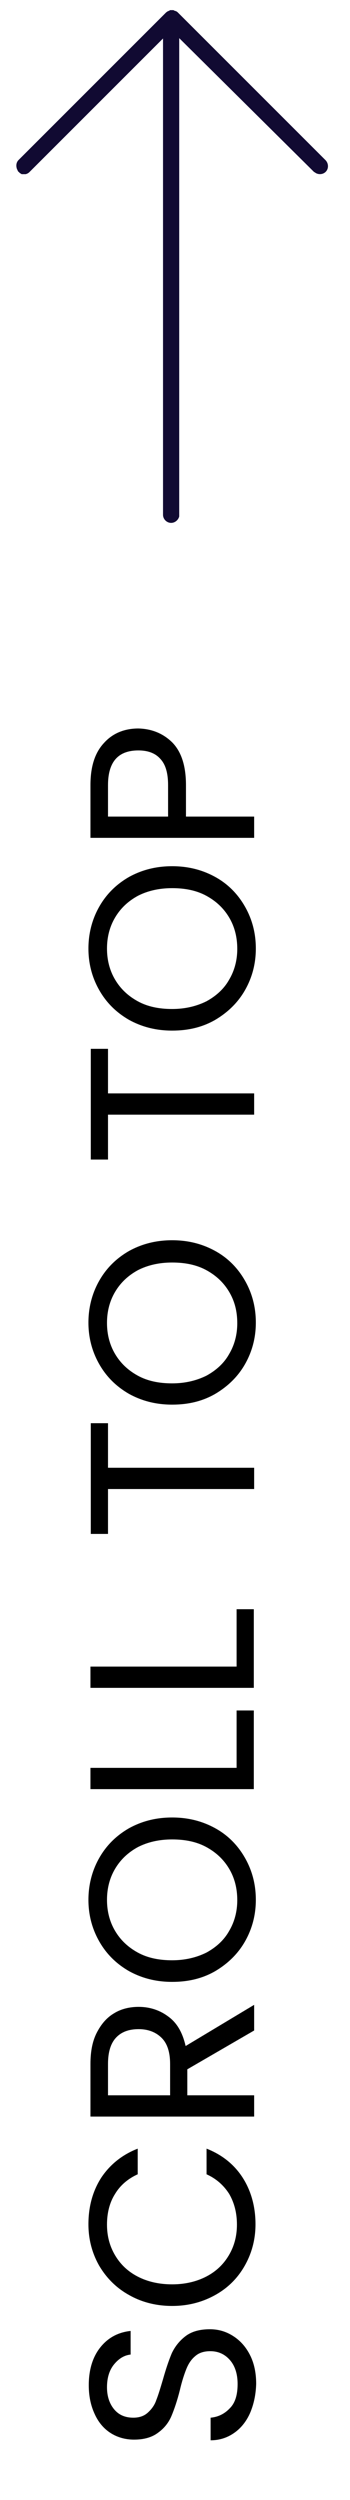 <?xml version="1.0" encoding="utf-8"?>
<!-- Generator: Adobe Illustrator 22.0.1, SVG Export Plug-In . SVG Version: 6.00 Build 0)  -->
<svg version="1.1" id="Capa_1" xmlns="http://www.w3.org/2000/svg" xmlns:xlink="http://www.w3.org/1999/xlink" x="0px" y="0px"
	 viewBox="0 0 103.7 740.6" style="enable-background:new 0 0 103.7 740.6;" xml:space="preserve">
<style type="text/css">
	.st0{fill:#110A32;}
</style>
<path class="st0" d="M96.5,47.5C96.4,47.5,96.4,47.5,96.5,47.5L52.7,3.7c-0.1-0.1-0.2-0.2-0.4-0.3c0,0-0.1-0.1-0.2-0.1
	c-0.1,0-0.2-0.1-0.3-0.1c-0.1,0-0.1,0-0.2-0.1c-0.1,0-0.2-0.1-0.2-0.1c-0.1,0-0.3,0-0.4,0c0,0,0,0-0.1,0c0,0-0.1,0-0.1,0
	c-0.1,0-0.2,0-0.3,0c-0.1,0-0.2,0-0.2,0.1c-0.1,0-0.1,0-0.2,0.1c-0.1,0-0.2,0.1-0.3,0.1c-0.1,0-0.1,0.1-0.2,0.1
	c-0.1,0.1-0.3,0.2-0.4,0.3L5.5,47.4C4.8,48.1,4.7,49.1,5,50c0,0,0,0,0,0c0,0.1,0.1,0.2,0.2,0.4c0,0,0,0,0,0.1
	c0.1,0.1,0.1,0.2,0.2,0.3c0,0,0,0.1,0.1,0.1c0,0,0,0,0,0c0,0,0,0,0,0c0.1,0.1,0.2,0.1,0.2,0.2c0,0,0.1,0.1,0.1,0.1
	c0.1,0.1,0.2,0.1,0.3,0.2c0,0,0.1,0,0.1,0.1c0.1,0,0.2,0.1,0.3,0.1c0,0,0.1,0,0.1,0c0.1,0,0.2,0,0.3,0c0.1,0,0.1,0,0.2,0
	c0.1,0,0.1,0,0.2,0c0.1,0,0.2,0,0.2,0c0,0,0.1,0,0.1,0c0.4-0.1,0.8-0.3,1.1-0.6l39.6-39.6v141.1c0,1.3,1.1,2.4,2.4,2.4
	c1.1,0,2.1-0.8,2.4-1.9c0,0,0-0.1,0-0.1c0-0.1,0-0.2,0-0.2c0-0.1,0-0.2,0-0.2v0V11.3L93,50.9c0.1,0.1,0.1,0.1,0.2,0.1
	c0.9,0.8,2.4,0.8,3.3-0.1C97.4,50,97.4,48.5,96.5,47.5z"/>
<g>
	<path d="M74.1,714.8c-1.1,2.5-2.7,4.5-4.7,5.9c-2,1.4-4.3,2.2-7,2.2v-6.7c2.3-0.2,4.2-1.2,5.7-2.8c1.6-1.6,2.3-4,2.3-7.2
		c0-3-0.8-5.4-2.3-7.1c-1.5-1.7-3.4-2.6-5.8-2.6c-1.9,0-3.4,0.5-4.5,1.5c-1.2,1-2,2.3-2.6,3.8c-0.6,1.5-1.3,3.6-1.9,6.2
		c-0.8,3.2-1.7,5.8-2.5,7.7c-0.8,1.9-2.1,3.6-3.9,4.9c-1.8,1.4-4.2,2.1-7.2,2.1c-2.6,0-5-0.7-7-2c-2-1.3-3.6-3.2-4.7-5.7
		c-1.1-2.4-1.7-5.2-1.7-8.4c0-4.5,1.1-8.3,3.4-11.2c2.3-2.9,5.3-4.5,9-4.9v7c-1.9,0.2-3.5,1.2-4.9,2.9c-1.4,1.7-2.1,4-2.1,6.8
		c0,2.6,0.7,4.8,2.1,6.5c1.4,1.7,3.3,2.5,5.7,2.5c1.8,0,3.2-0.5,4.3-1.5s2-2.2,2.5-3.7c0.6-1.5,1.2-3.5,2-6.2
		c0.9-3.2,1.8-5.8,2.6-7.7c0.9-1.9,2.2-3.6,4-5c1.8-1.4,4.2-2.1,7.3-2.1c2.4,0,4.6,0.6,6.7,1.9s3.8,3.1,5.1,5.6
		c1.3,2.5,1.9,5.4,1.9,8.7C75.8,709.4,75.2,712.2,74.1,714.8z"/>
	<path d="M38.3,679.9c-3.8-2.1-6.7-5-8.9-8.7c-2.1-3.7-3.2-7.8-3.2-12.3c0-5.3,1.3-9.9,3.8-13.8c2.6-3.9,6.2-6.8,10.8-8.6v7.6
		c-2.9,1.3-5.2,3.3-6.7,5.8c-1.6,2.5-2.4,5.6-2.4,9.1c0,3.4,0.8,6.4,2.4,9.1c1.6,2.7,3.8,4.8,6.7,6.3c2.9,1.5,6.3,2.3,10.2,2.3
		c3.8,0,7.2-0.8,10.1-2.3c2.9-1.5,5.1-3.6,6.7-6.3c1.6-2.7,2.4-5.7,2.4-9.1c0-3.5-0.8-6.5-2.3-9.1c-1.6-2.5-3.8-4.5-6.7-5.8v-7.6
		c4.6,1.8,8.2,4.7,10.7,8.6c2.5,3.9,3.8,8.6,3.8,13.8c0,4.5-1.1,8.6-3.2,12.3c-2.1,3.7-5,6.6-8.8,8.7c-3.8,2.1-8,3.2-12.7,3.2
		S42,682,38.3,679.9z"/>
	<path d="M75.3,601.5L55.5,613v7.7h19.8v6.3H26.8v-15.6c0-3.7,0.6-6.8,1.9-9.3c1.3-2.5,2.9-4.4,5.1-5.7c2.1-1.3,4.6-1.9,7.3-1.9
		c3.3,0,6.3,1,8.8,2.9c2.6,1.9,4.2,4.8,5.1,8.7l20.3-12.2V601.5z M50.4,620.7v-9.3c0-3.4-0.8-6-2.5-7.7c-1.7-1.7-4-2.6-6.8-2.6
		c-2.9,0-5.1,0.8-6.7,2.5c-1.6,1.7-2.4,4.3-2.4,7.8v9.3H50.4z"/>
	<path d="M72.6,575.1c-2.1,3.7-5.1,6.6-8.8,8.8c-3.8,2.2-8,3.2-12.8,3.2s-9-1.1-12.8-3.2c-3.8-2.2-6.7-5.1-8.8-8.8
		c-2.1-3.7-3.2-7.8-3.2-12.3c0-4.5,1.1-8.7,3.2-12.4c2.1-3.7,5-6.6,8.8-8.8c3.8-2.1,8-3.2,12.8-3.2c4.8,0,9,1.1,12.8,3.2
		c3.8,2.1,6.7,5.1,8.8,8.8c2.1,3.7,3.2,7.8,3.2,12.4C75.8,567.3,74.7,571.4,72.6,575.1z M67.9,553.6c-1.6-2.7-3.8-4.8-6.7-6.4
		c-2.9-1.6-6.3-2.3-10.2-2.3c-3.9,0-7.3,0.8-10.2,2.3c-2.9,1.6-5.1,3.7-6.7,6.4c-1.6,2.7-2.4,5.8-2.4,9.2c0,3.4,0.8,6.5,2.4,9.2
		c1.6,2.7,3.8,4.8,6.7,6.4c2.9,1.6,6.3,2.3,10.2,2.3c3.8,0,7.2-0.8,10.2-2.3c2.9-1.6,5.2-3.7,6.7-6.4c1.6-2.7,2.4-5.8,2.4-9.1
		C70.3,559.4,69.5,556.3,67.9,553.6z"/>
	<path d="M70.1,523.7v-17h5.1v23.3H26.8v-6.3H70.1z"/>
	<path d="M70.1,493.7v-17h5.1V500H26.8v-6.3H70.1z"/>
	<path d="M26.8,421.6H32v13.2h43.3v6.3H32v13.3h-5.1V421.6z"/>
	<path d="M72.6,404.1c-2.1,3.7-5.1,6.6-8.8,8.8c-3.8,2.2-8,3.2-12.8,3.2s-9-1.1-12.8-3.2c-3.8-2.2-6.7-5.1-8.8-8.8
		c-2.1-3.7-3.2-7.8-3.2-12.3c0-4.5,1.1-8.7,3.2-12.4c2.1-3.7,5-6.6,8.8-8.8c3.8-2.1,8-3.2,12.8-3.2c4.8,0,9,1.1,12.8,3.2
		c3.8,2.1,6.7,5.1,8.8,8.8c2.1,3.7,3.2,7.8,3.2,12.4C75.8,396.3,74.7,400.4,72.6,404.1z M67.9,382.7c-1.6-2.7-3.8-4.8-6.7-6.4
		c-2.9-1.6-6.3-2.3-10.2-2.3c-3.9,0-7.3,0.8-10.2,2.3c-2.9,1.6-5.1,3.7-6.7,6.4c-1.6,2.7-2.4,5.8-2.4,9.2c0,3.4,0.8,6.5,2.4,9.2
		c1.6,2.7,3.8,4.8,6.7,6.4c2.9,1.6,6.3,2.3,10.2,2.3c3.8,0,7.2-0.8,10.2-2.3c2.9-1.6,5.2-3.7,6.7-6.4c1.6-2.7,2.4-5.8,2.4-9.1
		C70.3,388.4,69.5,385.4,67.9,382.7z"/>
	<path d="M26.8,310.7H32v13.2h43.3v6.3H32v13.3h-5.1V310.7z"/>
	<path d="M72.6,293.3c-2.1,3.7-5.1,6.6-8.8,8.8c-3.8,2.2-8,3.2-12.8,3.2s-9-1.1-12.8-3.2c-3.8-2.2-6.7-5.1-8.8-8.8
		c-2.1-3.7-3.2-7.8-3.2-12.3c0-4.5,1.1-8.7,3.2-12.4c2.1-3.7,5-6.6,8.8-8.8c3.8-2.1,8-3.2,12.8-3.2c4.8,0,9,1.1,12.8,3.2
		c3.8,2.1,6.7,5.1,8.8,8.8c2.1,3.7,3.2,7.8,3.2,12.4C75.8,285.5,74.7,289.6,72.6,293.3z M67.9,271.8c-1.6-2.7-3.8-4.8-6.7-6.4
		c-2.9-1.6-6.3-2.3-10.2-2.3c-3.9,0-7.3,0.8-10.2,2.3c-2.9,1.6-5.1,3.7-6.7,6.4c-1.6,2.7-2.4,5.8-2.4,9.2c0,3.4,0.8,6.5,2.4,9.2
		c1.6,2.7,3.8,4.8,6.7,6.4c2.9,1.6,6.3,2.3,10.2,2.3c3.8,0,7.2-0.8,10.2-2.3c2.9-1.6,5.2-3.7,6.7-6.4c1.6-2.7,2.4-5.8,2.4-9.1
		C70.3,277.6,69.5,274.5,67.9,271.8z"/>
	<path d="M51.1,220c2.7,2.8,4,7,4,12.6v9.3h20.2v6.3H26.8v-15.6c0-5.5,1.3-9.6,4-12.5c2.6-2.9,6.1-4.3,10.2-4.3
		C45,215.9,48.4,217.3,51.1,220z M47.5,224.8c-1.5-1.7-3.7-2.5-6.5-2.5c-6,0-9,3.4-9,10.3v9.3h17.8v-9.3
		C49.8,229.1,49.1,226.5,47.5,224.8z"/>
</g>
</svg>
